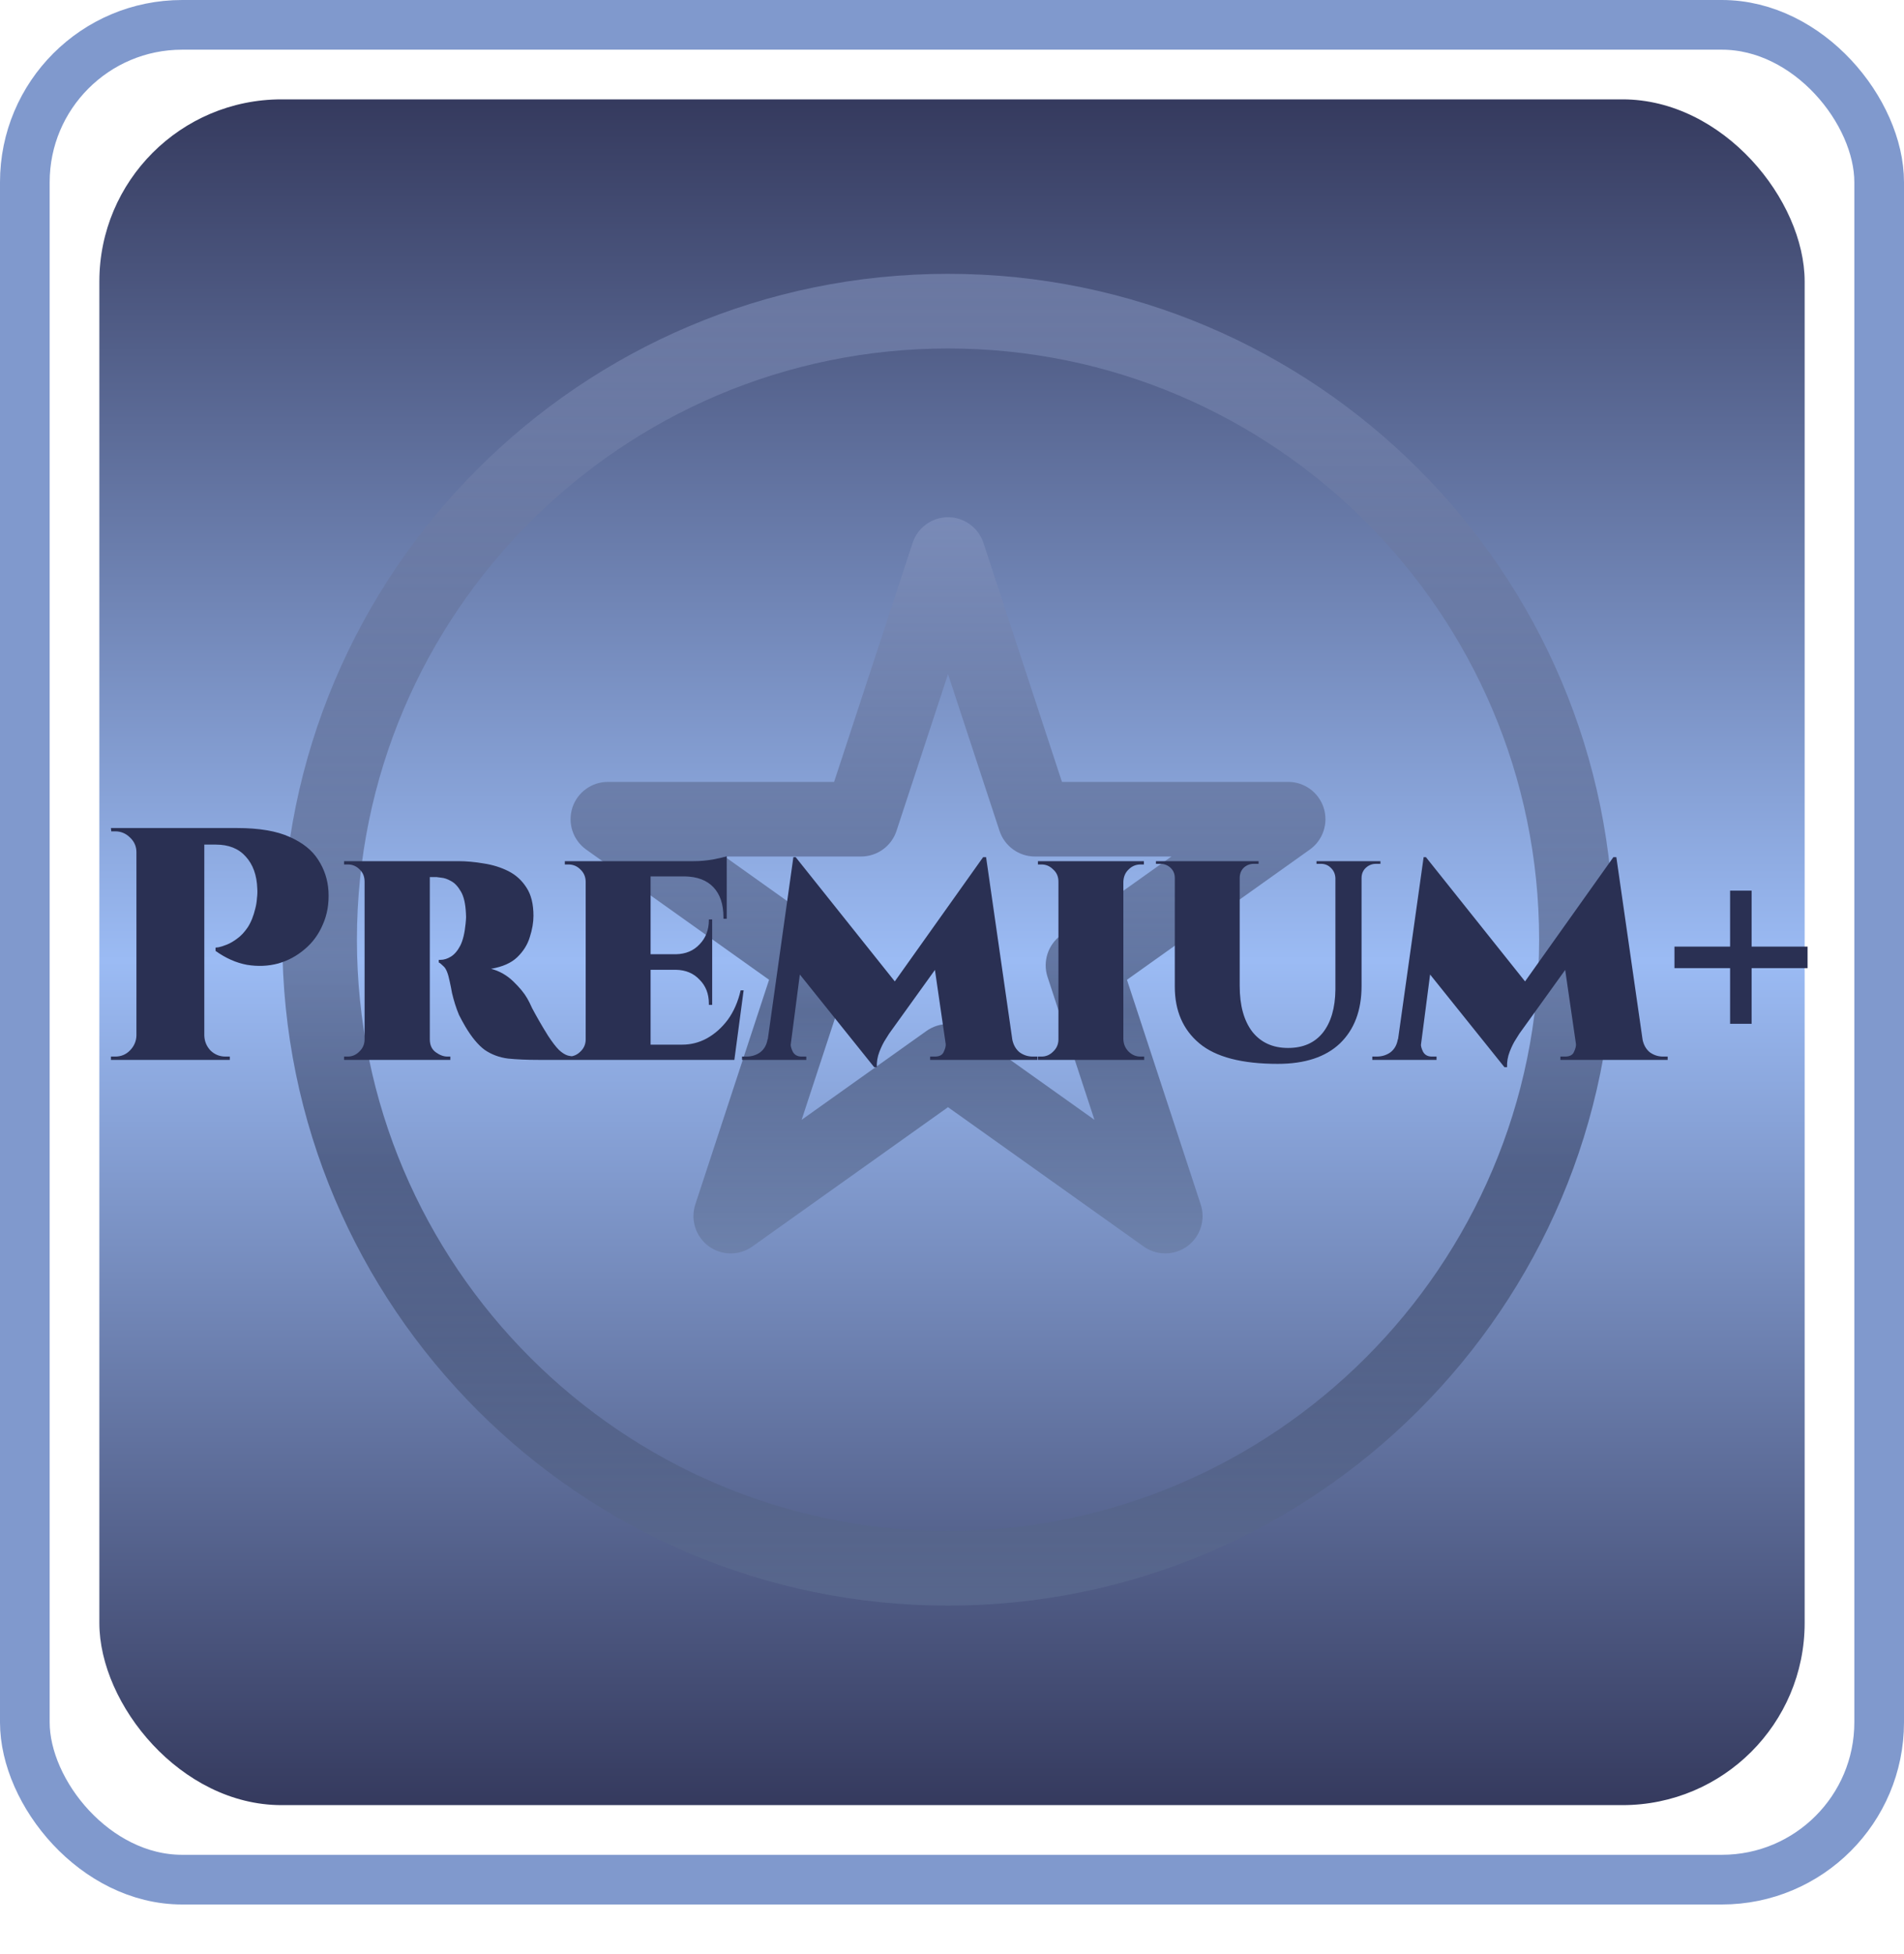 <svg width="115" height="118" viewBox="0 0 115 118" fill="none" xmlns="http://www.w3.org/2000/svg">
<rect x="6" y="6" width="103" height="103" rx="11" fill="url(#paint0_linear_2324_3)"/>
<rect x="1.5" y="1.5" width="112" height="112" rx="9.5" stroke="#8099CD" stroke-width="3"/>
<path d="M35.408 51.302L46.451 59.163L41.996 72.729C41.693 73.653 42.016 74.669 42.8 75.248C43.586 75.826 44.649 75.834 45.442 75.268L57.259 66.856L69.075 75.268C69.468 75.547 69.925 75.685 70.382 75.685C70.851 75.685 71.32 75.54 71.718 75.248C72.502 74.669 72.826 73.654 72.521 72.729L68.067 59.163L79.109 51.302C79.908 50.733 80.248 49.714 79.95 48.781C79.65 47.847 78.783 47.213 77.802 47.213L64.141 47.214L59.4 32.784C59.097 31.86 58.233 31.233 57.26 31.233C56.288 31.233 55.424 31.858 55.12 32.784L50.379 47.214H36.714C35.735 47.214 34.866 47.848 34.568 48.781C34.271 49.714 34.609 50.733 35.408 51.302ZM52.009 51.719C52.983 51.719 53.846 51.094 54.149 50.169L57.26 40.705L60.369 50.169C60.674 51.093 61.536 51.719 62.509 51.719H70.756L64.105 56.455C63.301 57.028 62.964 58.056 63.271 58.993L66.104 67.62L58.567 62.256C58.175 61.977 57.719 61.837 57.26 61.837C56.803 61.837 56.346 61.977 55.954 62.256L48.418 67.62L51.251 58.993C51.56 58.056 51.222 57.026 50.417 56.455L43.766 51.719H52.009Z" fill="url(#paint1_linear_2324_3)" fill-opacity="0.5"/>
<path d="M57.259 96.953C79.433 96.953 97.469 78.915 97.469 56.745C97.469 34.573 79.431 16.535 57.259 16.535C35.089 16.535 17.051 34.573 17.051 56.745C17.051 78.915 35.089 96.953 57.259 96.953ZM57.259 21.043C76.947 21.043 92.962 37.059 92.962 56.746C92.962 76.431 76.947 92.448 57.259 92.448C37.575 92.448 21.558 76.432 21.558 56.746C21.558 37.059 37.573 21.043 57.259 21.043Z" fill="url(#paint2_linear_2324_3)" fill-opacity="0.5"/>
<path d="M12.08 50H14.32C15.653 50 16.713 50.18 17.5 50.54C18.287 50.887 18.86 51.347 19.22 51.92C19.593 52.493 19.8 53.127 19.84 53.82C19.88 54.553 19.767 55.22 19.5 55.82C19.247 56.42 18.88 56.92 18.4 57.32C17.933 57.72 17.4 58.007 16.8 58.18C16.2 58.34 15.573 58.367 14.92 58.26C14.267 58.14 13.633 57.86 13.02 57.42V57.22C13.02 57.22 13.08 57.213 13.2 57.2C13.333 57.173 13.5 57.12 13.7 57.04C13.9 56.96 14.107 56.84 14.32 56.68C14.547 56.52 14.76 56.293 14.96 56C15.16 55.693 15.313 55.313 15.42 54.86C15.473 54.66 15.507 54.453 15.52 54.24C15.547 54.027 15.553 53.833 15.54 53.66C15.513 52.847 15.28 52.2 14.84 51.72C14.413 51.24 13.813 51 13.04 51H12.28C12.28 51 12.26 50.92 12.22 50.76C12.193 50.587 12.16 50.42 12.12 50.26C12.093 50.087 12.08 50 12.08 50ZM12.34 50V64H8.24V50H12.34ZM8.3 62.54V64H6.7V63.8C6.727 63.8 6.773 63.8 6.84 63.8C6.907 63.8 6.947 63.8 6.96 63.8C7.307 63.8 7.6 63.68 7.84 63.44C8.093 63.187 8.227 62.887 8.24 62.54H8.3ZM8.3 51.46H8.24C8.24 51.113 8.113 50.82 7.86 50.58C7.607 50.327 7.307 50.2 6.96 50.2C6.947 50.2 6.907 50.2 6.84 50.2C6.787 50.2 6.747 50.2 6.72 50.2L6.7 50H8.3V51.46ZM12.28 62.54H12.34C12.353 62.887 12.48 63.187 12.72 63.44C12.973 63.68 13.273 63.8 13.62 63.8C13.647 63.8 13.693 63.8 13.76 63.8C13.827 63.8 13.867 63.8 13.88 63.8V64H12.28V62.54ZM25.801 52H27.661C28.167 52 28.687 52.047 29.221 52.14C29.754 52.22 30.247 52.373 30.701 52.6C31.154 52.827 31.521 53.16 31.801 53.6C32.081 54.027 32.221 54.593 32.221 55.3C32.221 55.7 32.147 56.127 32.001 56.58C31.867 57.033 31.614 57.44 31.241 57.8C30.881 58.147 30.354 58.38 29.661 58.5C30.167 58.633 30.614 58.887 31.001 59.26C31.387 59.633 31.667 59.973 31.841 60.28C31.934 60.44 32.034 60.64 32.141 60.88C32.261 61.107 32.401 61.36 32.561 61.64C32.721 61.92 32.901 62.22 33.101 62.54C33.354 62.927 33.574 63.213 33.761 63.4C33.947 63.573 34.127 63.687 34.301 63.74C34.474 63.78 34.667 63.8 34.881 63.8V64H32.521C31.814 64 31.201 63.973 30.681 63.92C30.161 63.853 29.694 63.68 29.281 63.4C28.881 63.107 28.487 62.633 28.101 61.98C27.954 61.727 27.827 61.493 27.721 61.28C27.627 61.053 27.547 60.833 27.481 60.62C27.414 60.407 27.354 60.187 27.301 59.96C27.261 59.733 27.214 59.5 27.161 59.26C27.067 58.793 26.947 58.493 26.801 58.36C26.654 58.213 26.554 58.133 26.501 58.12V57.96C26.514 57.96 26.527 57.96 26.541 57.96C26.554 57.96 26.574 57.96 26.601 57.96C26.814 57.96 27.027 57.893 27.241 57.76C27.454 57.627 27.641 57.407 27.801 57.1C27.961 56.78 28.067 56.34 28.121 55.78C28.121 55.74 28.127 55.667 28.141 55.56C28.154 55.453 28.154 55.313 28.141 55.14C28.114 54.567 28.014 54.133 27.841 53.84C27.667 53.533 27.467 53.32 27.241 53.2C27.027 53.08 26.834 53.013 26.661 53C26.487 52.973 26.387 52.96 26.361 52.96C26.334 52.96 26.301 52.96 26.261 52.96C26.234 52.96 26.127 52.96 25.941 52.96C25.927 52.96 25.907 52.88 25.881 52.72C25.867 52.56 25.847 52.4 25.821 52.24C25.807 52.08 25.801 52 25.801 52ZM25.961 52V64H22.021V52H25.961ZM22.081 62.76L22.061 64H20.781V63.8C20.807 63.8 20.834 63.8 20.861 63.8C20.901 63.8 20.947 63.8 21.001 63.8C21.267 63.8 21.501 63.7 21.701 63.5C21.914 63.3 22.021 63.053 22.021 62.76H22.081ZM22.081 53.24H22.021C22.021 52.933 21.921 52.687 21.721 52.5C21.521 52.3 21.287 52.2 21.021 52.2C20.967 52.2 20.921 52.2 20.881 52.2C20.841 52.2 20.807 52.2 20.781 52.2V52H22.061L22.081 53.24ZM25.921 62.76H25.961C25.961 63.107 26.081 63.367 26.321 63.54C26.561 63.713 26.794 63.8 27.021 63.8C27.021 63.8 27.041 63.8 27.081 63.8C27.121 63.8 27.161 63.8 27.201 63.8V64H25.941L25.921 62.76ZM39.295 52V64H35.375V52H39.295ZM43.515 63.08L44.315 64H39.255V63.08H43.515ZM43.015 57.62V58.56H39.255V57.62H43.015ZM43.895 52V52.92H39.255V52H43.895ZM44.915 59.8L44.355 64H40.635L41.215 63.08C41.735 63.08 42.229 62.953 42.695 62.7C43.175 62.433 43.595 62.06 43.955 61.58C44.315 61.087 44.575 60.493 44.735 59.8H44.915ZM43.015 58.52V60.68H42.815V60.6C42.815 60.013 42.629 59.533 42.255 59.16C41.895 58.773 41.422 58.573 40.835 58.56V58.52H43.015ZM43.015 55.52V57.66H40.835V57.62C41.422 57.607 41.895 57.407 42.255 57.02C42.629 56.633 42.815 56.147 42.815 55.56V55.52H43.015ZM43.895 52.88V55.48H43.695V55.38C43.695 54.607 43.495 54.007 43.095 53.58C42.695 53.153 42.115 52.933 41.355 52.92V52.88H43.895ZM43.895 51.7V52.18L41.915 52C42.275 52 42.655 51.967 43.055 51.9C43.469 51.82 43.749 51.753 43.895 51.7ZM35.435 62.76L35.415 64H34.115V63.8C34.115 63.8 34.149 63.8 34.215 63.8C34.282 63.8 34.322 63.8 34.335 63.8C34.615 63.8 34.855 63.7 35.055 63.5C35.269 63.3 35.375 63.053 35.375 62.76H35.435ZM35.435 53.26H35.375C35.375 52.953 35.269 52.7 35.055 52.5C34.855 52.3 34.615 52.2 34.335 52.2C34.322 52.2 34.282 52.2 34.215 52.2C34.149 52.2 34.115 52.2 34.115 52.2V52H35.415L35.435 53.26ZM59.379 51.76L59.539 54.3L53.699 62.42C53.699 62.42 53.633 62.527 53.499 62.74C53.366 62.94 53.239 63.193 53.119 63.5C52.999 63.807 52.946 64.12 52.959 64.44H52.799L51.699 62.56L59.379 51.76ZM46.719 62.76V64H44.819V63.8C44.833 63.8 44.879 63.8 44.959 63.8C45.039 63.8 45.079 63.8 45.079 63.8C45.399 63.8 45.679 63.713 45.919 63.54C46.159 63.353 46.306 63.093 46.359 62.76H46.719ZM47.759 63.04C47.746 63.147 47.786 63.3 47.879 63.5C47.986 63.7 48.166 63.8 48.419 63.8H48.699V64H47.459L47.659 63.04H47.759ZM47.919 51.76H48.059L48.919 54.16L47.639 64H46.199L47.919 51.76ZM48.059 51.76L54.299 59.58L52.799 64.44L47.519 57.86L48.059 51.76ZM59.559 51.76L61.319 64H57.259L56.459 58.5L59.379 51.76H59.559ZM60.759 62.76H61.139C61.206 63.093 61.353 63.353 61.579 63.54C61.819 63.713 62.086 63.8 62.379 63.8C62.379 63.8 62.426 63.8 62.519 63.8C62.613 63.8 62.659 63.8 62.659 63.8V64H60.759V62.76ZM57.119 63.04H57.219L57.419 64H56.179V63.8H56.459C56.739 63.8 56.919 63.707 56.999 63.52C57.093 63.32 57.133 63.16 57.119 63.04ZM67.85 52V64H63.929V52H67.85ZM63.989 62.76V64H62.69V63.8C62.69 63.8 62.723 63.8 62.789 63.8C62.856 63.8 62.896 63.8 62.91 63.8C63.176 63.8 63.41 63.7 63.609 63.5C63.823 63.3 63.929 63.053 63.929 62.76H63.989ZM67.809 62.76H67.85C67.863 63.053 67.969 63.3 68.169 63.5C68.37 63.7 68.609 63.8 68.889 63.8C68.889 63.8 68.923 63.8 68.99 63.8C69.056 63.8 69.096 63.8 69.109 63.8V64H67.809V62.76ZM67.809 53.24V52H69.09V52.2C69.09 52.2 69.056 52.2 68.99 52.2C68.936 52.2 68.903 52.2 68.889 52.2C68.609 52.2 68.37 52.3 68.169 52.5C67.969 52.687 67.863 52.933 67.85 53.24H67.809ZM63.989 53.24H63.929C63.929 52.933 63.823 52.687 63.609 52.5C63.41 52.3 63.176 52.2 62.91 52.2C62.896 52.2 62.856 52.2 62.789 52.2C62.723 52.2 62.69 52.2 62.69 52.2V52H63.989V53.24ZM74.877 52V59.54C74.877 60.713 75.131 61.633 75.638 62.3C76.157 62.953 76.877 63.28 77.797 63.28C78.704 63.28 79.404 62.973 79.897 62.36C80.391 61.733 80.644 60.867 80.657 59.76V52H82.237V59.54C82.237 61.007 81.804 62.16 80.938 63C80.071 63.827 78.817 64.24 77.177 64.24C75.004 64.24 73.424 63.827 72.438 63C71.451 62.173 70.957 61.033 70.957 59.58V52H74.877ZM70.998 52V53.02H70.957C70.957 52.767 70.871 52.56 70.698 52.4C70.524 52.24 70.317 52.16 70.078 52.16C70.078 52.16 70.031 52.16 69.938 52.16C69.858 52.16 69.817 52.16 69.817 52.16V52H70.998ZM76.017 52V52.16C76.017 52.16 75.971 52.16 75.877 52.16C75.784 52.16 75.737 52.16 75.737 52.16C75.498 52.16 75.291 52.24 75.118 52.4C74.957 52.56 74.877 52.767 74.877 53.02H74.838V52H76.017ZM80.698 52V53.02H80.657C80.644 52.767 80.551 52.56 80.377 52.4C80.218 52.24 80.017 52.16 79.778 52.16C79.778 52.16 79.731 52.16 79.638 52.16C79.558 52.16 79.517 52.16 79.517 52.16V52H80.698ZM83.377 52V52.16C83.377 52.16 83.331 52.16 83.237 52.16C83.157 52.16 83.118 52.16 83.118 52.16C82.877 52.16 82.671 52.24 82.498 52.4C82.324 52.56 82.237 52.767 82.237 53.02H82.198V52H83.377ZM97.446 51.76L97.606 54.3L91.766 62.42C91.766 62.42 91.699 62.527 91.566 62.74C91.432 62.94 91.306 63.193 91.186 63.5C91.066 63.807 91.012 64.12 91.026 64.44H90.866L89.766 62.56L97.446 51.76ZM84.786 62.76V64H82.886V63.8C82.899 63.8 82.946 63.8 83.026 63.8C83.106 63.8 83.146 63.8 83.146 63.8C83.466 63.8 83.746 63.713 83.986 63.54C84.226 63.353 84.372 63.093 84.426 62.76H84.786ZM85.826 63.04C85.812 63.147 85.852 63.3 85.946 63.5C86.052 63.7 86.232 63.8 86.486 63.8H86.766V64H85.526L85.726 63.04H85.826ZM85.986 51.76H86.126L86.986 54.16L85.706 64H84.266L85.986 51.76ZM86.126 51.76L92.366 59.58L90.866 64.44L85.586 57.86L86.126 51.76ZM97.626 51.76L99.386 64H95.326L94.526 58.5L97.446 51.76H97.626ZM98.826 62.76H99.206C99.272 63.093 99.419 63.353 99.646 63.54C99.886 63.713 100.152 63.8 100.446 63.8C100.446 63.8 100.492 63.8 100.586 63.8C100.679 63.8 100.726 63.8 100.726 63.8V64H98.826V62.76ZM95.186 63.04H95.286L95.486 64H94.246V63.8H94.526C94.806 63.8 94.986 63.707 95.066 63.52C95.159 63.32 95.199 63.16 95.186 63.04ZM101.136 57.16H109.176V58.46H101.136V57.16ZM104.496 61.82V53.78H105.796V61.82H104.496Z" fill="#2A3053"/>
<defs>
<linearGradient id="paint0_linear_2324_3" x1="57.5" y1="6" x2="57.5" y2="109" gradientUnits="userSpaceOnUse">
<stop stop-color="#353A5E"/>
<stop offset="0.505" stop-color="#9BBBF4"/>
<stop offset="1" stop-color="#353A5E"/>
</linearGradient>
<linearGradient id="paint1_linear_2324_3" x1="57.259" y1="31.233" x2="57.259" y2="75.687" gradientUnits="userSpaceOnUse">
<stop stop-color="#8C9CC7"/>
<stop offset="0.672" stop-color="#212744"/>
<stop offset="1" stop-color="#627497"/>
</linearGradient>
<linearGradient id="paint2_linear_2324_3" x1="57.26" y1="16.535" x2="57.26" y2="96.953" gradientUnits="userSpaceOnUse">
<stop stop-color="#8C9CC7"/>
<stop offset="0.672" stop-color="#212744"/>
<stop offset="1" stop-color="#627497"/>
</linearGradient>
</defs>
</svg>
